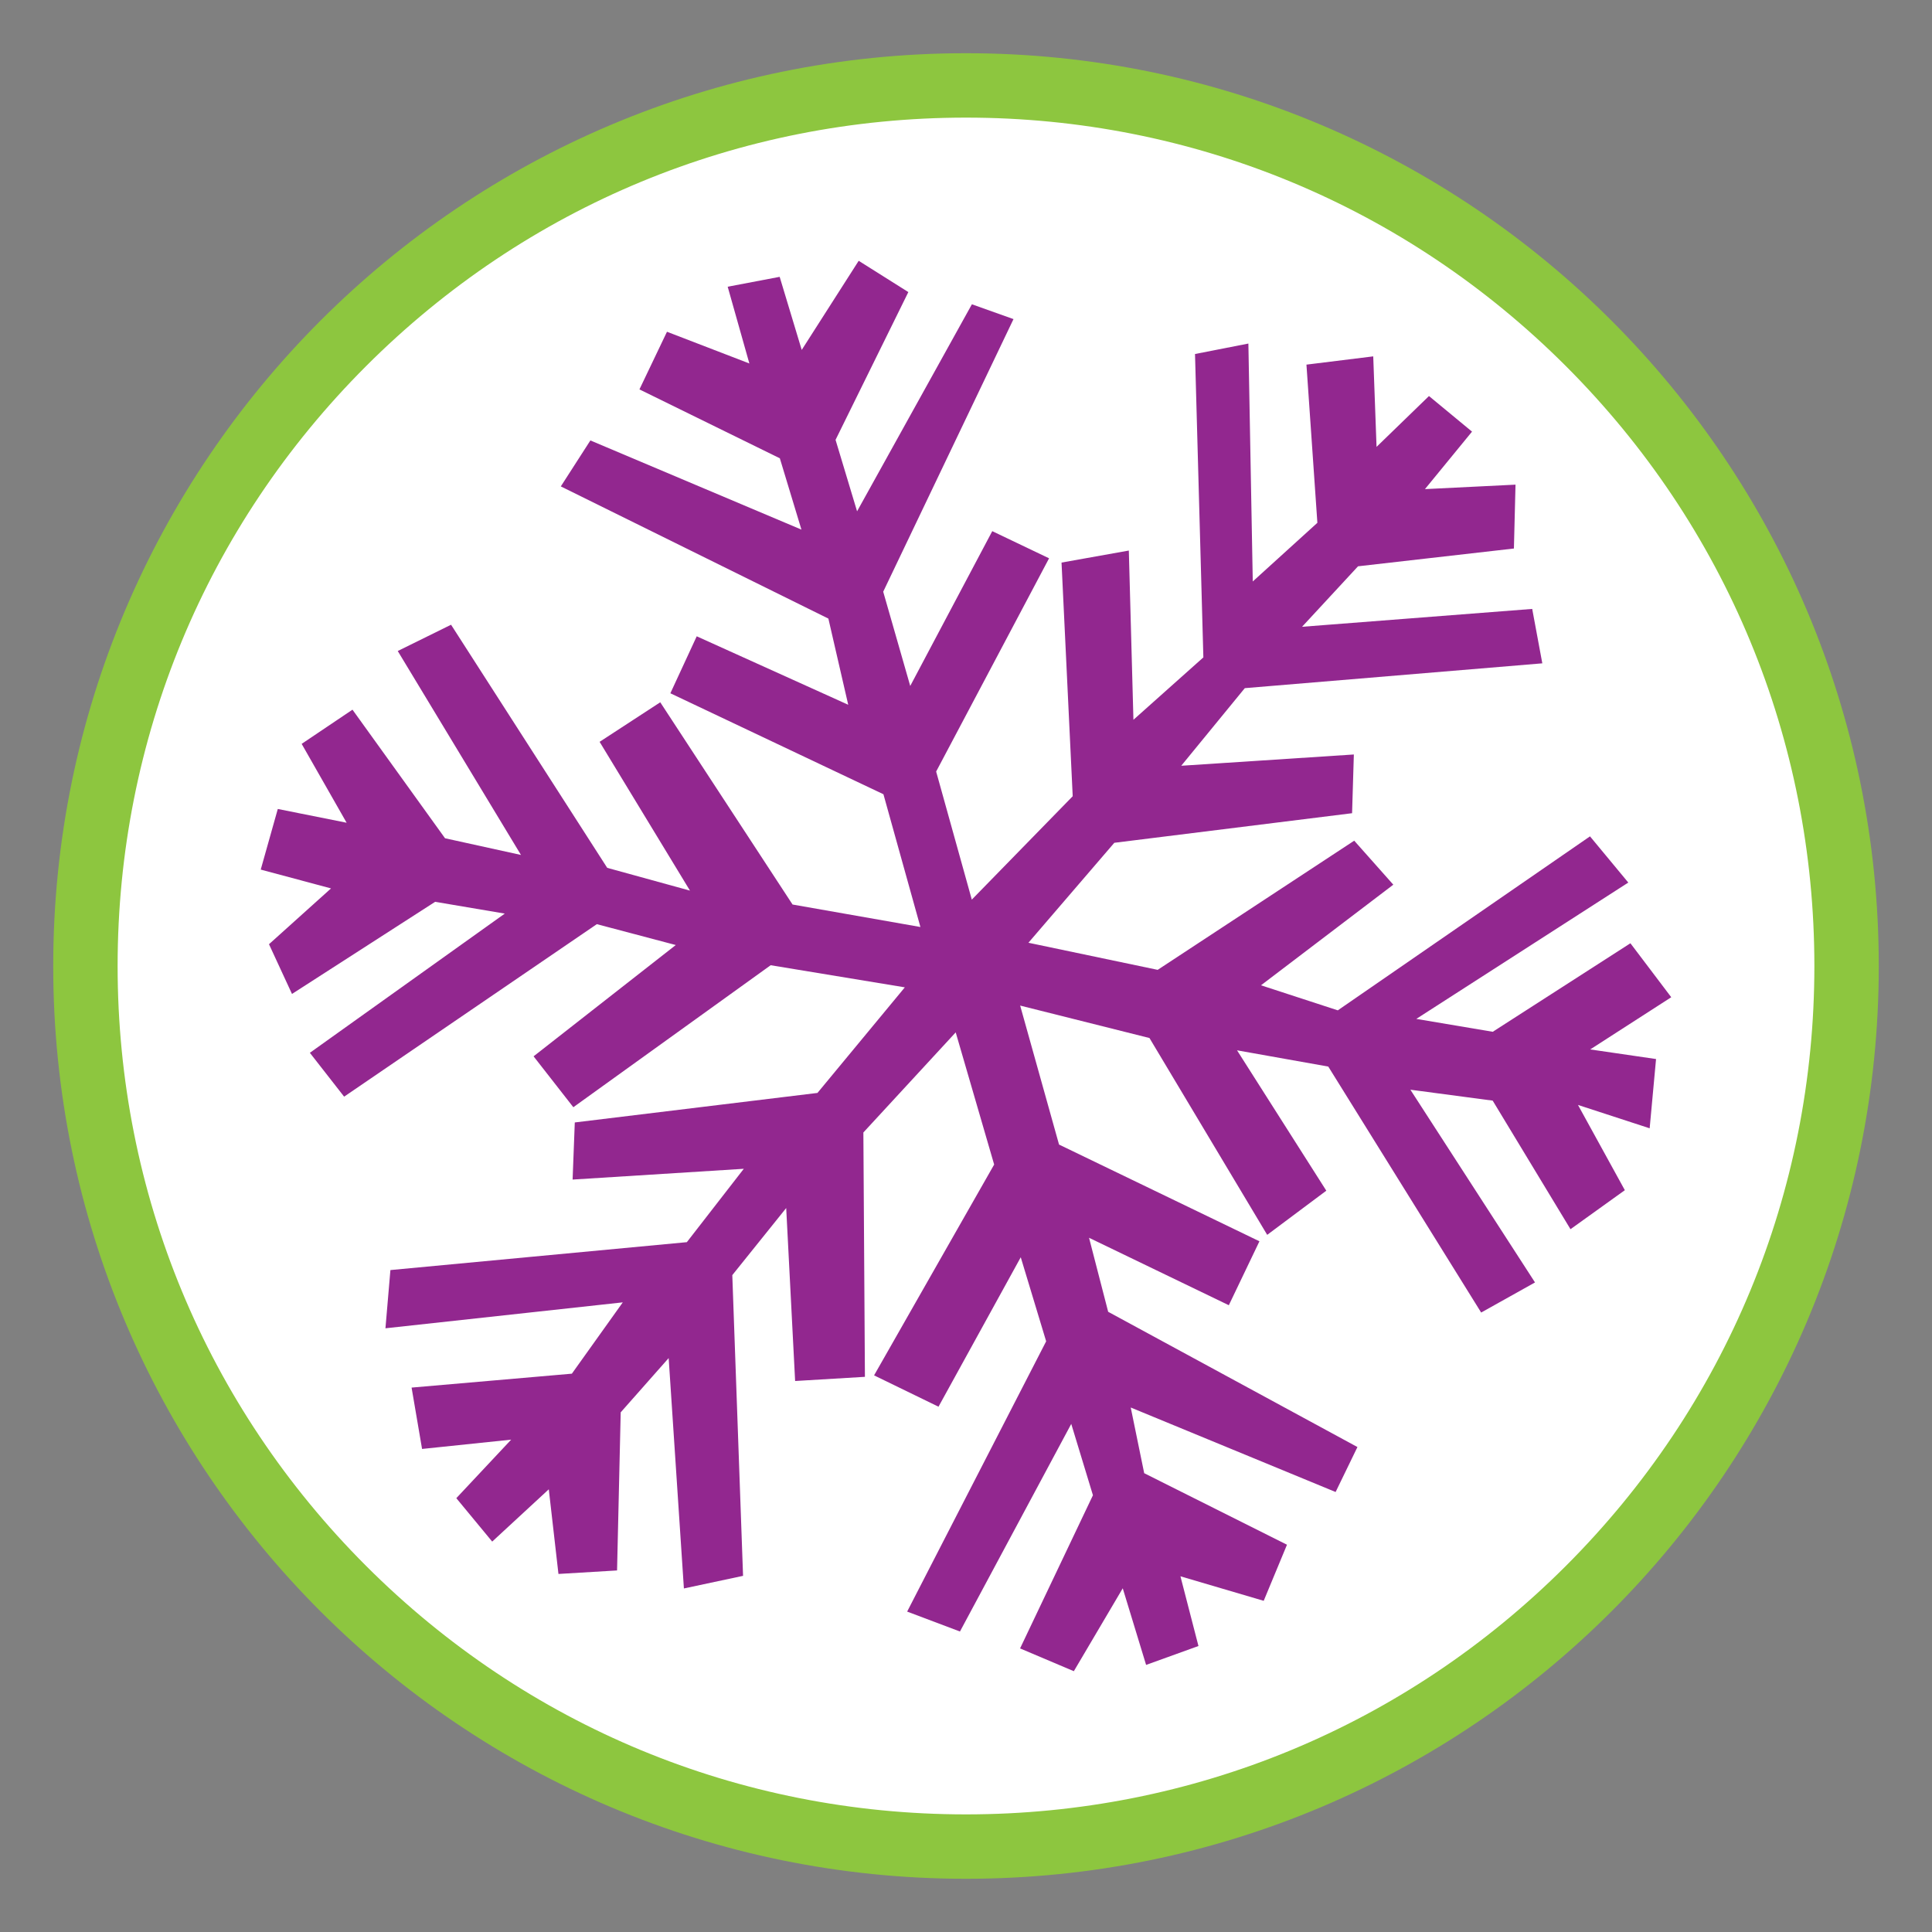 <?xml version="1.0" encoding="utf-8"?>
<!-- Generator: Adobe Illustrator 16.0.0, SVG Export Plug-In . SVG Version: 6.00 Build 0)  -->
<!DOCTYPE svg PUBLIC "-//W3C//DTD SVG 1.1//EN" "http://www.w3.org/Graphics/SVG/1.1/DTD/svg11.dtd">
<svg version="1.1" id="Calque_1" xmlns="http://www.w3.org/2000/svg" xmlns:xlink="http://www.w3.org/1999/xlink" x="0px" y="0px"
	 width="299.991px" height="299.99px" viewBox="0 0 299.991 299.99" enable-background="new 0 0 299.991 299.99"
	 xml:space="preserve">
<rect x="0" y="0" width="299.991" height="299.99" fill="#808080" stroke="none"/>
<g>
	<g>
		<path fill="#FFFFFF" d="M149.989,286.728c-75.391,0-136.726-61.335-136.726-136.726c0-75.398,61.335-136.739,136.726-136.739
			c75.398,0,136.738,61.341,136.738,136.739C286.727,225.393,225.387,286.728,149.989,286.728z"/>
		<path fill="#8DC63F" d="M149.989,18.263c35.191,0,68.274,13.703,93.155,38.584s38.583,57.964,38.583,93.155
			c0,35.185-13.702,68.263-38.583,93.143c-24.882,24.881-57.965,38.583-93.155,38.583c-35.184,0-68.263-13.702-93.143-38.583
			c-24.881-24.88-38.583-57.959-38.583-93.143c0-35.19,13.703-68.273,38.583-93.155C81.726,31.965,114.805,18.263,149.989,18.263
			 M149.989,8.263c-78.27,0-141.726,63.455-141.726,141.739c0,78.27,63.456,141.726,141.726,141.726
			c78.285,0,141.738-63.456,141.738-141.726C291.727,71.718,228.274,8.263,149.989,8.263L149.989,8.263z"/>
	</g>
	<polygon fill="#92278F" points="112.991,44.521 121.063,42.986 124.487,54.334 133.333,40.496 141.042,45.353 129.741,68.297 
		133.082,79.393 150.911,47.249 157.37,49.548 137.14,91.877 141.337,106.512 154.073,82.475 162.894,86.691 145.36,119.802 
		150.897,139.688 166.565,123.634 164.829,87.354 175.278,85.487 175.993,111.764 186.852,102.076 185.555,54.97 193.842,53.345 
		194.524,90.285 204.555,81.179 202.858,56.618 213.229,55.335 213.743,69.389 221.883,61.496 228.569,67.022 221.258,75.948 
		235.321,75.254 235.073,85.17 210.868,87.932 202.176,97.324 237.913,94.55 239.483,102.999 193.286,106.853 183.417,118.903 
		210.219,117.152 209.944,126.271 173.024,130.865 159.688,146.385 179.758,150.593 210.276,130.537 216.346,137.37 
		195.799,152.992 207.725,156.881 246.887,129.865 252.833,137.039 219.915,158.209 231.786,160.21 253.163,146.465 
		259.504,154.845 246.92,162.95 257.143,164.442 256.151,175.197 245.02,171.569 252.297,184.806 243.858,190.864 231.776,170.899 
		218.997,169.205 238.348,199.131 229.987,203.805 206.247,165.612 192.081,163.088 205.942,184.884 196.764,191.741 
		178.483,161.178 158.405,156.141 164.442,177.722 195.559,192.741 190.805,202.668 169.1,192.195 172.071,203.689 210.776,224.689 
		207.387,231.671 175.575,218.551 177.665,228.75 199.836,239.857 196.221,248.567 183.293,244.76 186.09,255.584 177.961,258.518 
		174.334,246.623 166.739,259.494 158.392,255.957 169.706,232.172 166.338,221.098 149.058,253.332 140.858,250.24 
		162.442,208.271 158.497,195.221 145.726,218.426 135.722,213.559 154.368,180.825 148.397,160.302 134.06,175.846 134.3,213.787 
		123.463,214.436 122.077,187.578 113.708,197.994 115.378,244.689 106.192,246.647 103.827,210.875 96.379,219.301 95.814,243.851 
		86.714,244.395 85.213,231.252 76.427,239.37 70.855,232.628 79.372,223.541 65.536,224.985 63.909,215.458 88.797,213.298 
		96.702,202.224 59.85,206.25 60.621,197.209 106.649,192.877 115.493,181.484 88.911,183.157 89.25,174.288 126.931,169.705 
		140.497,153.31 119.667,149.875 89.024,171.924 82.851,164.021 104.93,146.739 92.673,143.499 53.434,170.284 48.115,163.475 
		78.38,141.859 67.567,140.029 45.339,154.334 41.768,146.613 51.399,137.948 40.485,135.025 43.134,125.613 53.822,127.751 
		46.84,115.504 54.731,110.195 69.102,130.16 80.894,132.753 61.76,101.087 70.038,97.005 94.286,134.754 107.135,138.29 
		93.104,115.187 102.521,109.047 123.064,140.449 142.917,143.94 137.175,123.327 104.091,107.648 108.184,98.801 131.708,109.432 
		128.627,96.051 87.08,75.526 91.672,68.389 124.443,82.235 121.089,71.161 99.289,60.463 103.565,51.514 116.357,56.438 	"/>
</g>
</svg>
